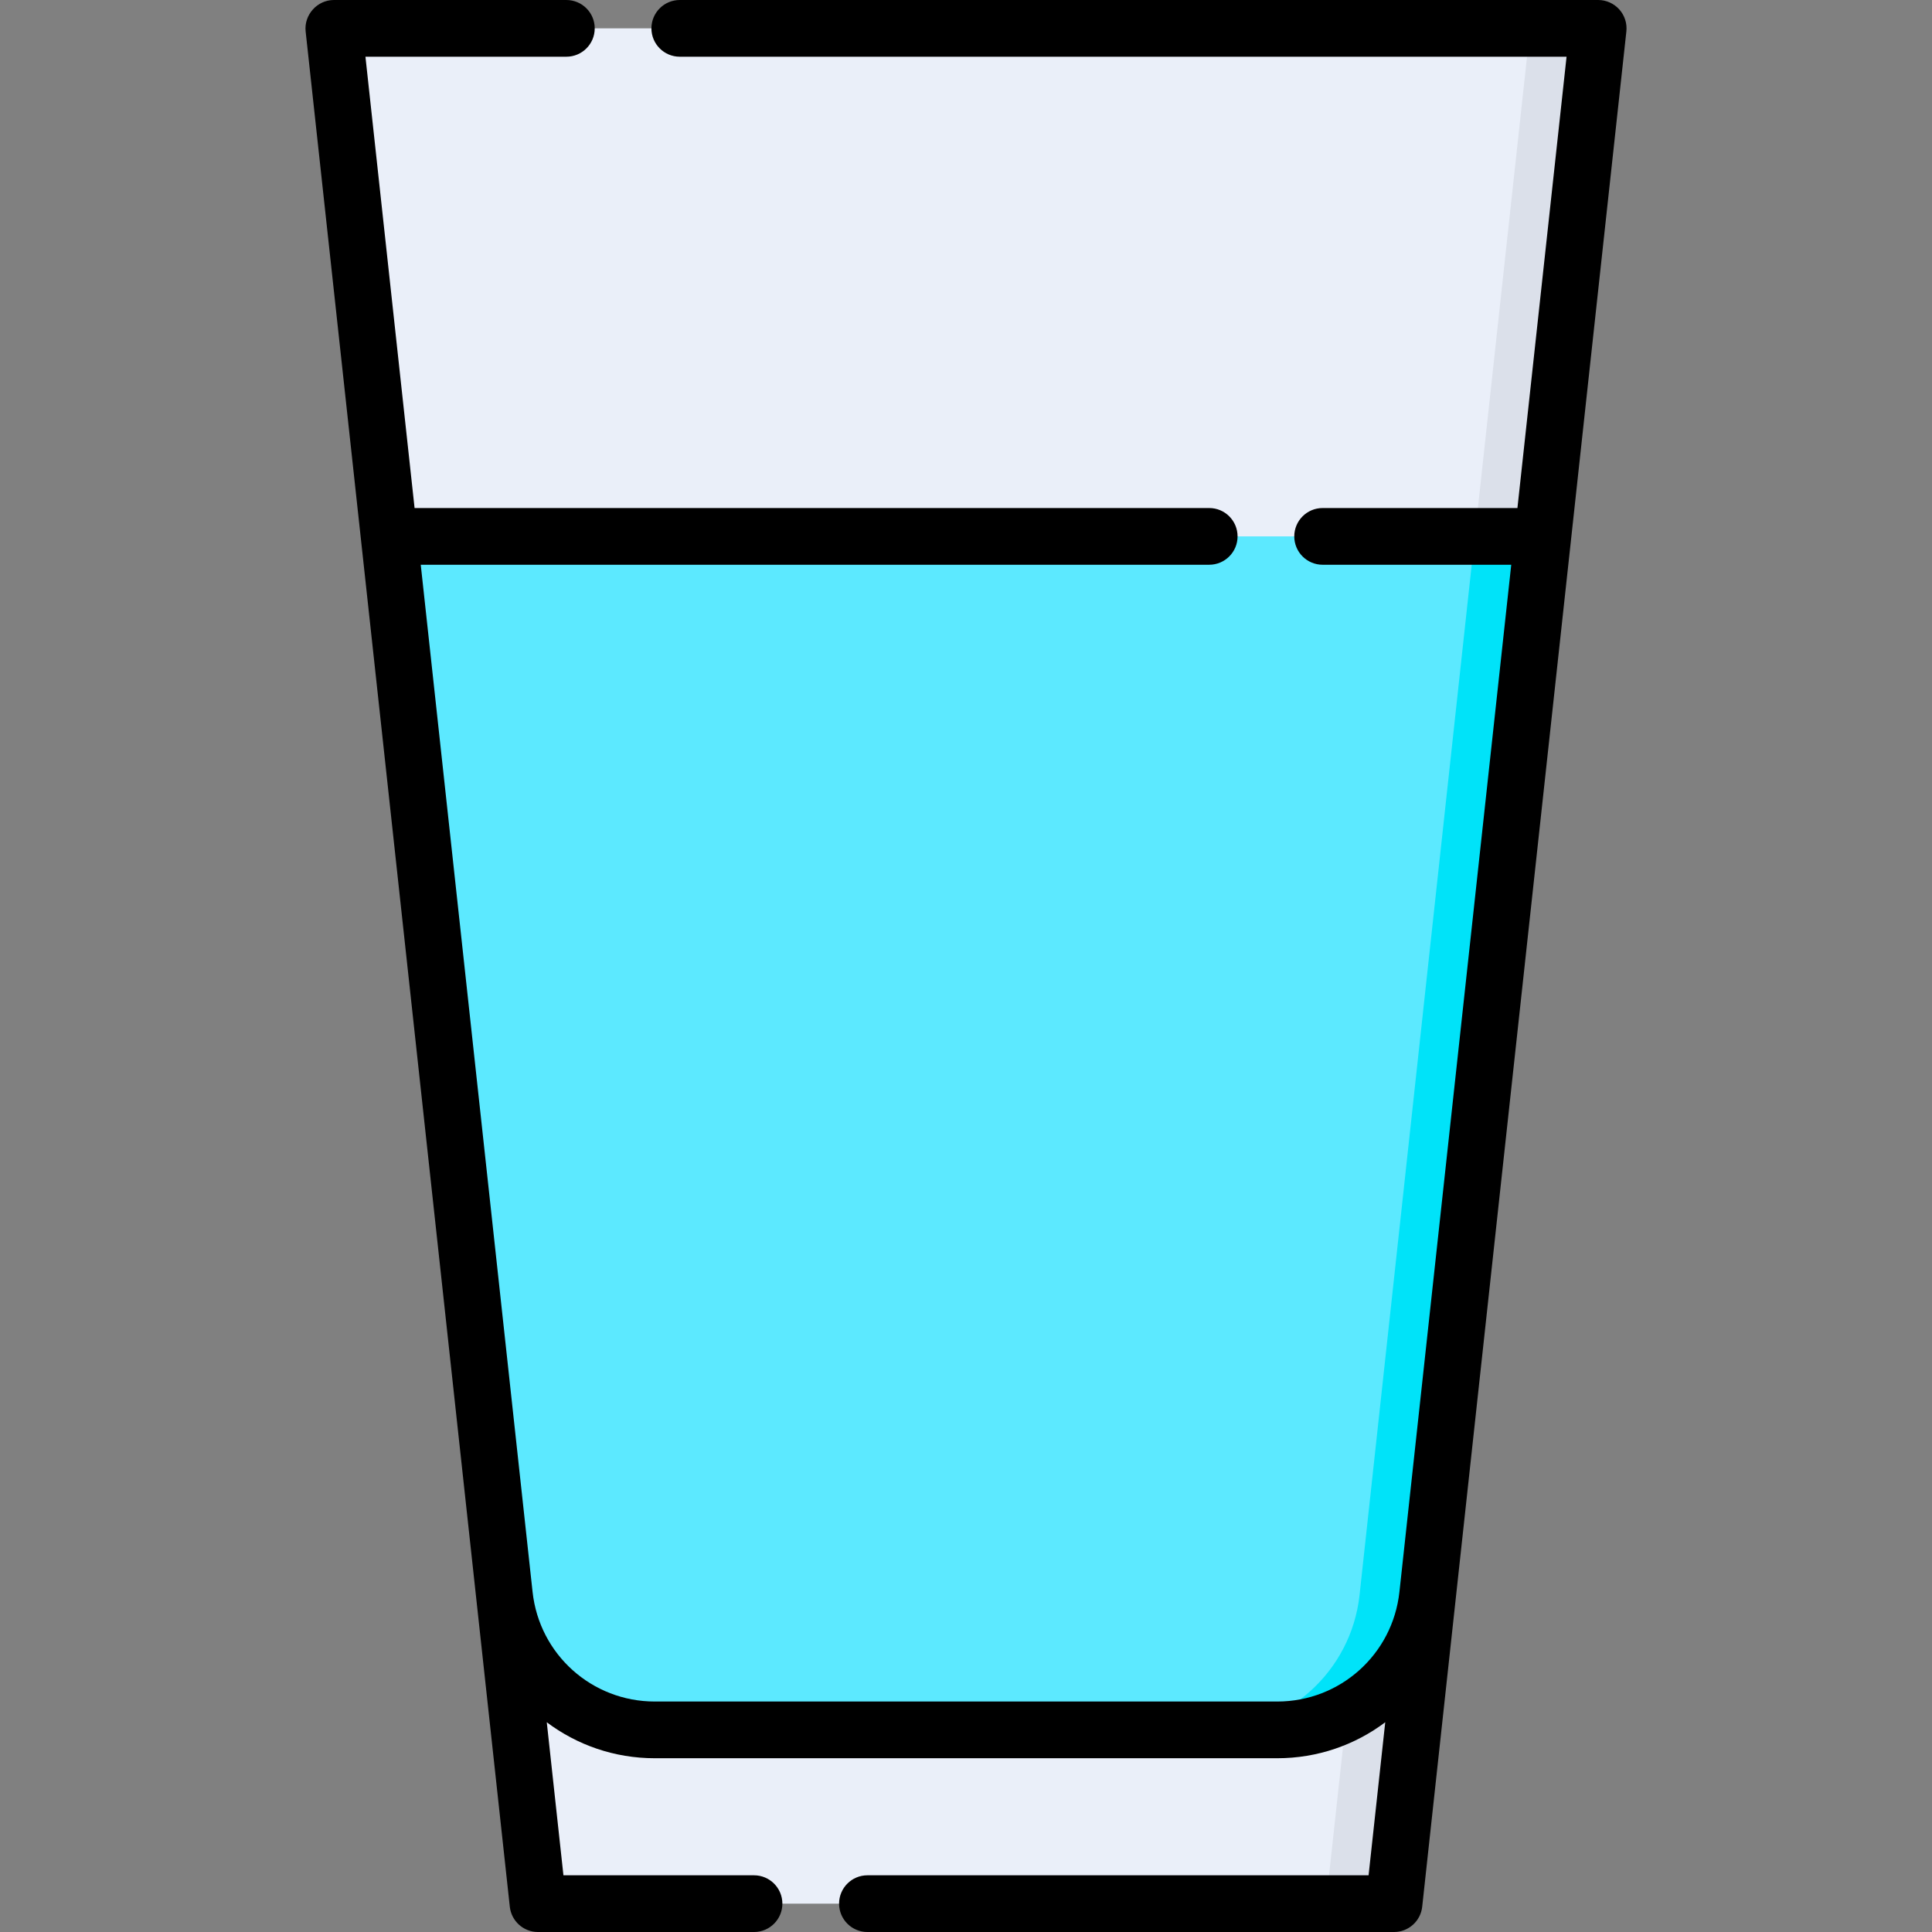 <svg id="Capa_1" enable-background="new 0 0 512 512" height="512" viewBox="0 0 512 512" width="512" xmlns="http://www.w3.org/2000/svg"><rect x="0" y="0" width="512" height="512" fill="#808080" stroke="none"/><path d="m369.426 504.485h-226.853l-54.106-496.97h335.065z" fill="#eaeff9"/><path d="m405.496 7.515-54.105 496.97h18.035l54.106-496.97z" fill="#dbe0ea"/><path d="m378.331 422.694 30.543-280.546h-305.749l30.543 280.546c2.214 20.336 19.387 35.741 39.843 35.741h164.977c20.456-.001 37.629-15.406 39.843-35.741z" fill="#5ce9ff"/><path d="m390.839 142.148-30.543 280.546c-2.214 20.336-19.387 35.741-39.843 35.741h18.035c20.456 0 37.629-15.405 39.843-35.741l30.543-280.546z" fill="#00e3f9"/><path d="m429.126 2.497c-1.426-1.589-3.459-2.497-5.594-2.497h-243.383c-4.151 0-7.515 3.364-7.515 7.515s3.364 7.515 7.515 7.515h235.005l-13.021 119.604h-51.622c-4.151 0-7.515 3.364-7.515 7.515s3.364 7.515 7.515 7.515h49.985l-29.636 272.222c-1.805 16.552-15.721 29.033-32.372 29.033h-164.977c-16.651 0-30.567-12.482-32.372-29.033l-29.637-272.224h208.95c4.151 0 7.515-3.364 7.515-7.515s-3.364-7.515-7.515-7.515h-210.586l-13.021-119.603h53.246c4.151 0 7.515-3.364 7.515-7.515s-3.365-7.514-7.516-7.514h-61.623c-4.406 0-7.947 3.948-7.471 8.328l54.106 496.971c.415 3.813 3.635 6.702 7.471 6.702h57.247c4.151 0 7.515-3.364 7.515-7.515s-3.364-7.515-7.515-7.515h-50.506l-4.415-40.557c7.99 6.007 17.914 9.535 28.613 9.535h164.977c10.699 0 20.624-3.528 28.613-9.535l-4.415 40.557h-132.809c-4.151 0-7.515 3.364-7.515 7.515s3.364 7.515 7.515 7.515h139.548c3.836 0 7.056-2.888 7.471-6.702l54.105-496.971c.231-2.122-.451-4.242-1.876-5.831z"/></svg>